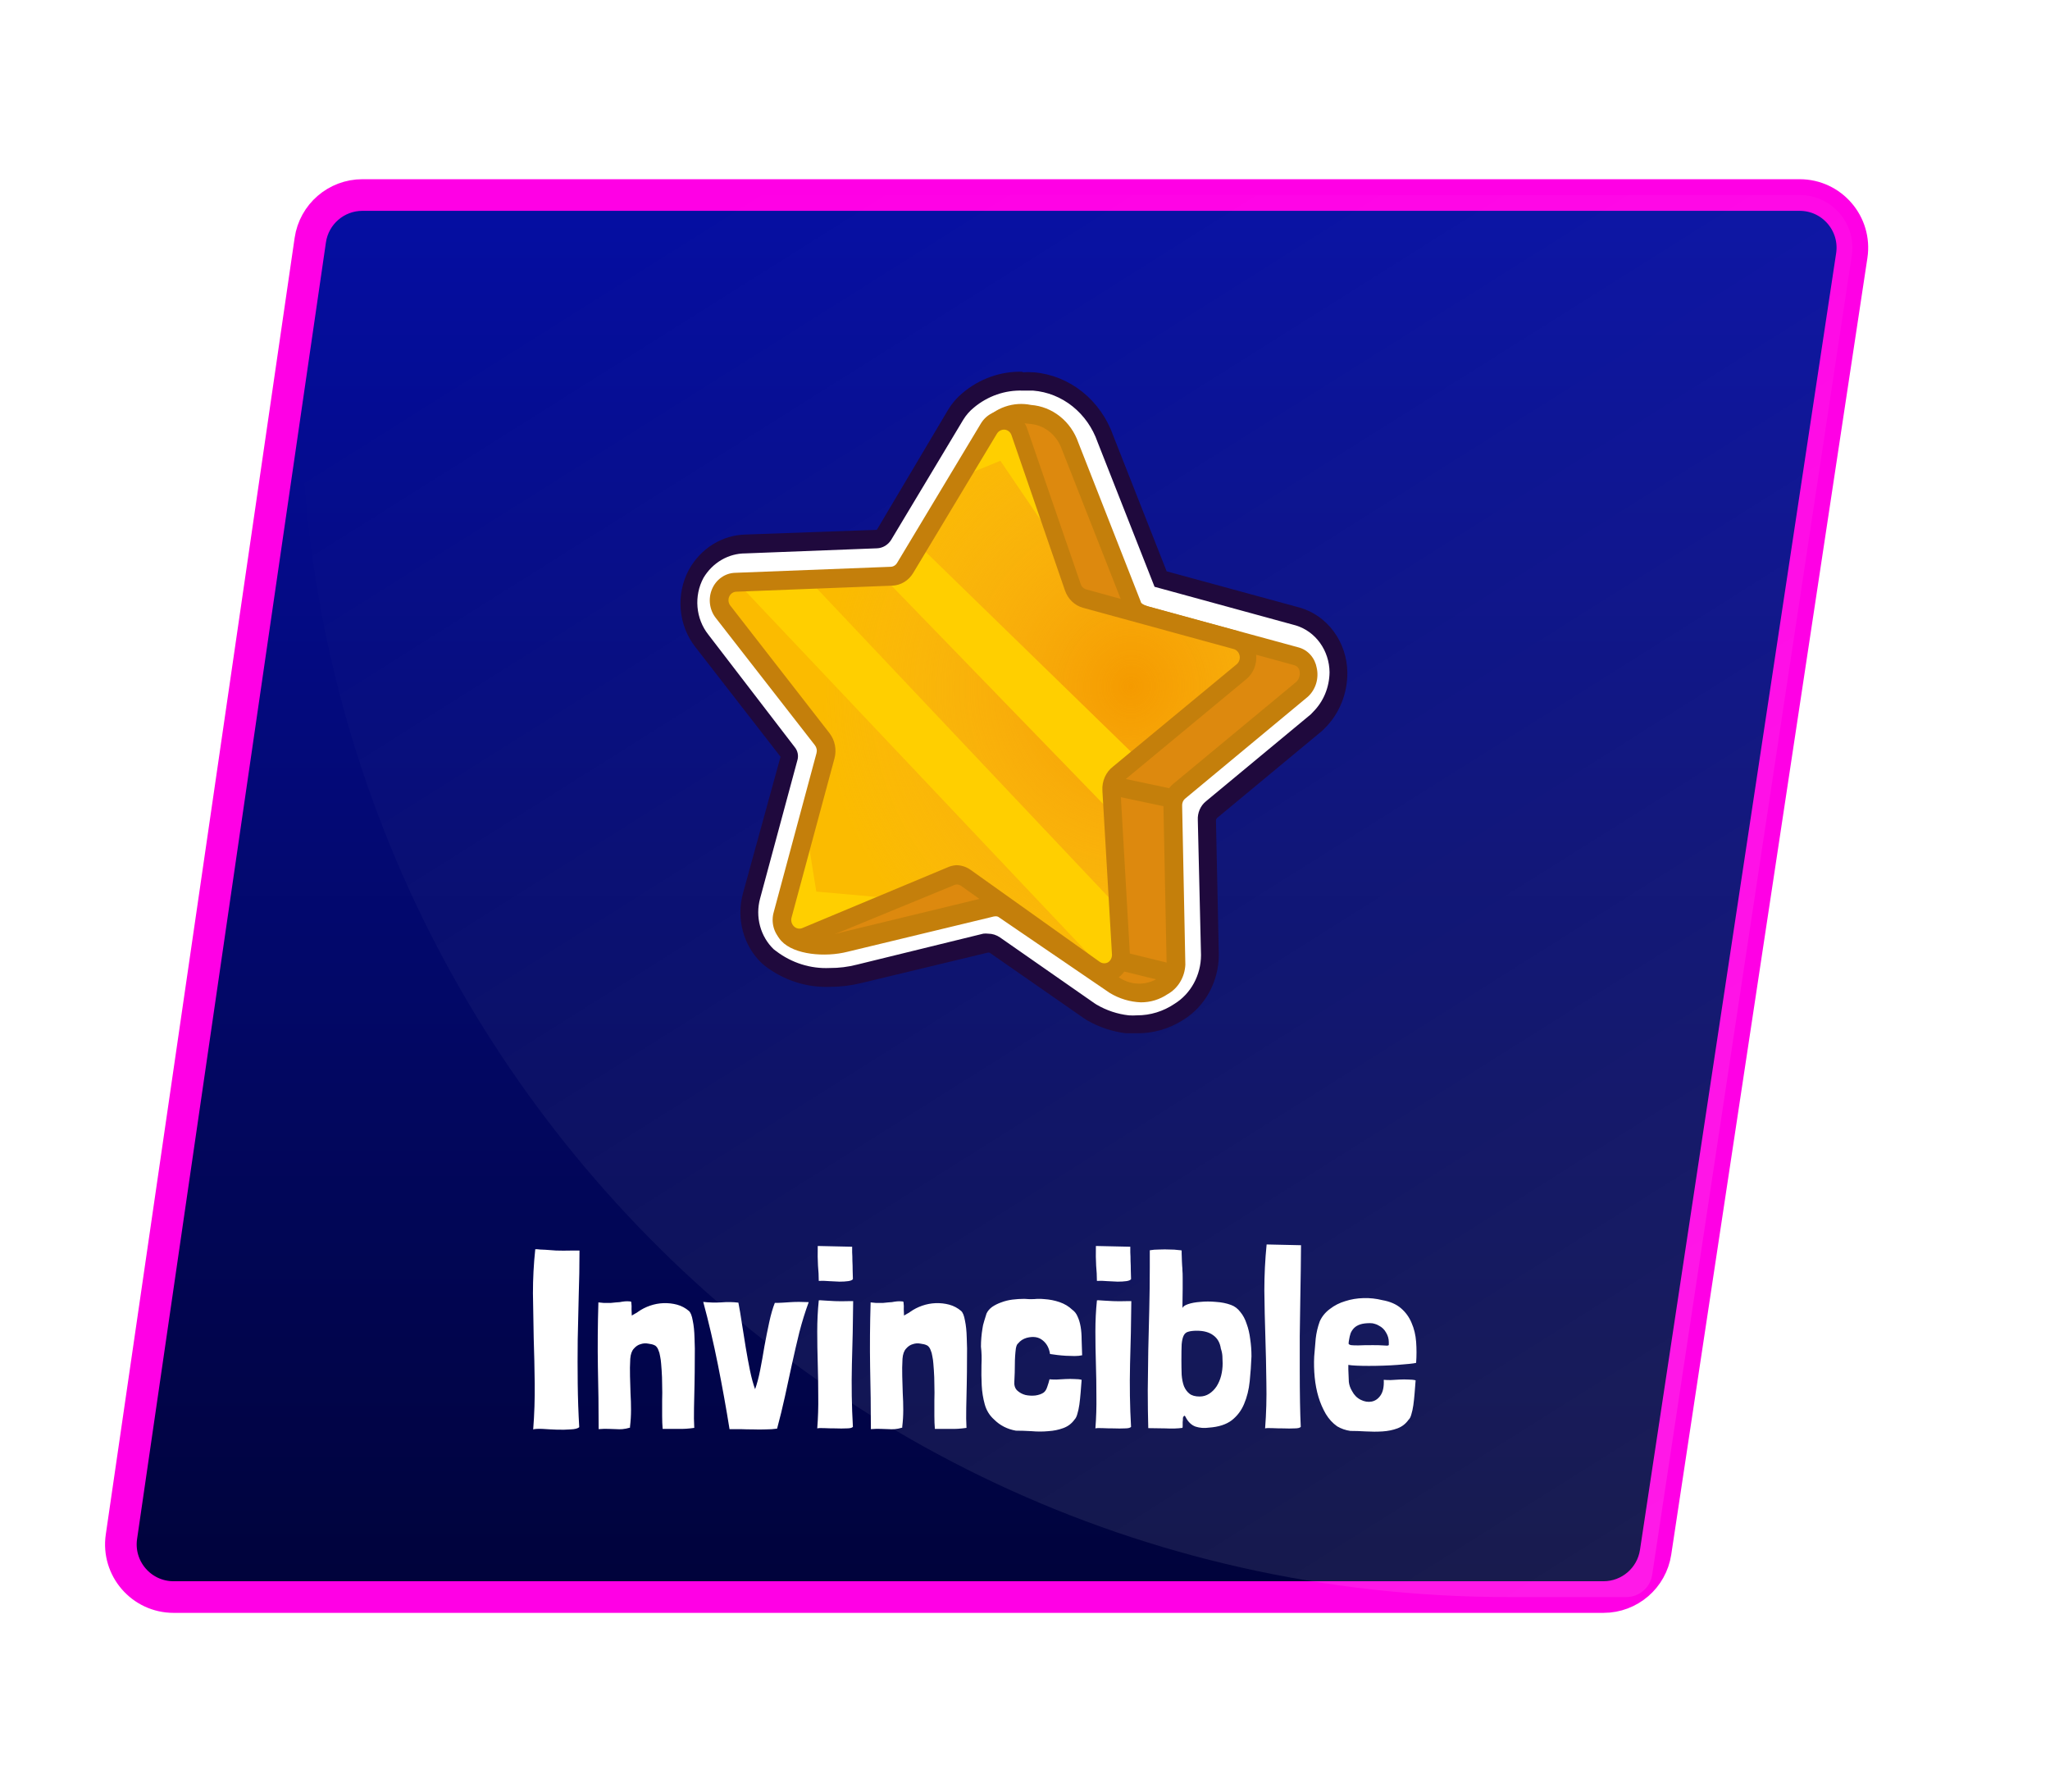 <svg width="389" height="340" viewBox="0 0 389 340" fill="none" xmlns="http://www.w3.org/2000/svg">
<g filter="url(#filter0_d_140:13186)">
<g filter="url(#filter1_d_140:13186)">
<path d="M58.878 45.558C59.594 40.644 63.808 37 68.774 37H341.498C347.617 37 352.301 42.446 351.385 48.496L314.162 294.496C313.422 299.386 309.219 303 304.274 303H32.937C26.841 303 22.163 297.591 23.042 291.558L58.878 45.558Z" fill="url(#paint0_linear_140:13186)"/>
<path d="M58.878 45.558C59.594 40.644 63.808 37 68.774 37H341.498C347.617 37 352.301 42.446 351.385 48.496L314.162 294.496C313.422 299.386 309.219 303 304.274 303H32.937C26.841 303 22.163 297.591 23.042 291.558L58.878 45.558Z" stroke="#FF00E5" stroke-width="6"/>
</g>
<path d="M59.554 40.921C59.882 38.669 61.812 37 64.087 37H341.498C347.617 37 352.301 42.446 351.385 48.496L313.514 298.775C313.147 301.204 311.059 303 308.602 303H286.22C146.572 303 39.423 179.111 59.554 40.921V40.921Z" fill="url(#paint1_linear_140:13186)" fill-opacity="0.1"/>
</g>
<path d="M215.672 194.46H213.915C211.549 194.191 209.254 193.438 207.159 192.241L206.72 191.955L188.817 179.501C188.431 179.216 187.97 179.066 187.499 179.071H186.959L163.009 184.797C161.181 185.247 159.312 185.476 157.435 185.477C153.413 185.658 149.45 184.397 146.187 181.898C146.017 181.799 145.858 181.678 145.714 181.541C144.222 180.126 143.139 178.294 142.589 176.254C142.039 174.215 142.045 172.053 142.606 170.017L149.733 143.607C149.784 143.501 149.81 143.385 149.81 143.267C149.81 143.149 149.784 143.032 149.733 142.927L133.08 121.669C131.705 119.918 130.866 117.764 130.673 115.496C130.48 113.227 130.942 110.949 131.999 108.965C132.971 107.237 134.344 105.8 135.988 104.792C137.631 103.784 139.491 103.237 141.39 103.203L166.387 102.237C166.642 102.231 166.892 102.159 167.116 102.028C167.339 101.897 167.529 101.711 167.671 101.486L181.183 78.69C181.823 77.629 182.635 76.697 183.581 75.934C186.454 73.51 190.044 72.242 193.715 72.355C194.412 72.301 195.112 72.301 195.809 72.355C198.808 72.627 201.671 73.799 204.063 75.731C206.456 77.664 208.28 80.279 209.321 83.27L219.759 109.824L245.804 116.981C248.044 117.601 250.027 118.991 251.439 120.935C252.852 122.878 253.614 125.264 253.607 127.717C253.598 129.367 253.272 130.998 252.651 132.512C252.03 134.025 251.125 135.389 249.992 136.521L249.553 137.022L229.488 153.663C229.215 153.903 228.995 154.204 228.843 154.544C228.691 154.884 228.612 155.255 228.61 155.631L229.522 181.219C229.524 183.39 228.988 185.524 227.969 187.408C226.95 189.292 225.482 190.859 223.712 191.955C221.316 193.593 218.524 194.463 215.672 194.46Z" fill="white"/>
<g filter="url(#filter2_d_140:13186)">
<path d="M194.12 74.109H196.045C198.754 74.323 201.346 75.358 203.515 77.091C205.683 78.823 207.335 81.18 208.274 83.879L219.083 111.328L245.905 118.664C247.729 119.218 249.335 120.381 250.485 121.98C251.636 123.579 252.268 125.529 252.289 127.539C252.274 128.949 251.992 130.341 251.458 131.632C250.924 132.923 250.15 134.087 249.181 135.054L248.742 135.519L228.846 152.017C228.329 152.433 227.918 152.977 227.647 153.601C227.376 154.225 227.254 154.91 227.292 155.596L227.9 181.219C227.893 183.089 227.424 184.925 226.542 186.544C225.659 188.164 224.392 189.511 222.867 190.452C220.737 191.888 218.263 192.646 215.739 192.635C215.222 192.671 214.703 192.671 214.185 192.635C212.039 192.396 209.96 191.702 208.071 190.595L207.632 190.309L189.762 177.855C189.09 177.388 188.303 177.139 187.499 177.139C187.196 177.104 186.89 177.104 186.587 177.139L162.637 183.008C160.935 183.449 159.187 183.665 157.435 183.653C153.816 183.82 150.248 182.699 147.301 180.468L146.828 180.11C145.587 178.924 144.684 177.393 144.225 175.691C143.765 173.989 143.765 172.185 144.227 170.483L151.354 144.072C151.441 143.689 151.444 143.289 151.362 142.905C151.28 142.52 151.115 142.16 150.882 141.854L134.397 120.382C133.23 118.904 132.517 117.084 132.354 115.165C132.191 113.246 132.585 111.32 133.485 109.646C134.332 108.218 135.509 107.042 136.903 106.228C138.298 105.414 139.865 104.989 141.457 104.993L166.42 104.027C166.951 104.005 167.469 103.851 167.932 103.578C168.396 103.304 168.792 102.919 169.089 102.452L182.77 79.656C183.316 78.764 184.001 77.978 184.797 77.33C187.446 75.12 190.75 73.978 194.12 74.109ZM194.12 70.531C189.96 70.392 185.889 71.825 182.635 74.575C181.56 75.466 180.635 76.543 179.899 77.76L166.387 100.52L141.491 101.415C139.304 101.459 137.165 102.098 135.278 103.27C133.391 104.441 131.82 106.107 130.715 108.107C129.487 110.396 128.949 113.028 129.172 115.65C129.396 118.273 130.37 120.76 131.965 122.779L148.112 143.571L140.984 169.481C140.338 171.827 140.332 174.318 140.965 176.667C141.599 179.016 142.847 181.128 144.565 182.758L145.206 183.295C148.761 186.001 153.06 187.385 157.435 187.231C159.447 187.235 161.453 186.995 163.414 186.515L187.364 180.754C187.507 180.705 187.66 180.705 187.803 180.754L205.706 193.208L206.314 193.601C208.592 194.894 211.079 195.719 213.645 196.035H215.57C218.721 196.106 221.826 195.225 224.522 193.494C226.559 192.248 228.254 190.46 229.439 188.307C230.624 186.154 231.258 183.711 231.278 181.219L230.737 155.703C230.74 155.601 230.763 155.501 230.804 155.409C230.844 155.317 230.902 155.234 230.974 155.166L250.87 138.669L251.343 138.203C252.727 136.844 253.826 135.193 254.571 133.356C255.316 131.52 255.689 129.538 255.667 127.539C255.622 124.723 254.71 122 253.07 119.785C251.429 117.569 249.151 115.981 246.58 115.264L221.38 108.393L211.246 82.662C210.077 79.353 208.042 76.465 205.38 74.335C202.718 72.206 199.539 70.924 196.214 70.638C195.449 70.585 194.682 70.585 193.917 70.638L194.12 70.531Z" fill="#1F093D"/>
</g>
<path d="M203.173 83.413L214.929 114.762C215.101 115.29 215.395 115.762 215.785 116.138C216.174 116.513 216.647 116.778 217.158 116.91L245.77 124.747C246.328 124.947 246.828 125.298 247.219 125.765C247.609 126.233 247.878 126.8 247.997 127.412C248.117 128.023 248.083 128.657 247.9 129.251C247.717 129.844 247.39 130.377 246.952 130.795L223.678 150.084C223.274 150.439 222.954 150.89 222.742 151.399C222.531 151.908 222.435 152.463 222.462 153.018L223.07 183.043C223.239 185.906 218.847 190.738 211.821 186.801L191.08 171.842C190.647 171.522 190.145 171.322 189.62 171.26C189.095 171.197 188.563 171.274 188.074 171.484L160.34 178.642C154.969 180.002 147.943 178.642 148.923 175.063L167.975 146.792C168.108 146.25 168.119 145.683 168.007 145.136C167.896 144.589 167.665 144.078 167.333 143.642L148.551 119.45C148.204 118.941 147.99 118.344 147.93 117.719C147.87 117.094 147.966 116.463 148.209 115.89C148.452 115.317 148.834 114.821 149.315 114.454C149.796 114.086 150.36 113.86 150.95 113.796L180.608 112.687C181.136 112.655 181.649 112.493 182.107 112.214C182.564 111.934 182.954 111.544 183.243 111.076L190.269 80.765C191.587 78.332 200.876 77.437 203.173 83.413Z" fill="#DD890E"/>
<path d="M216.482 190.166C214.404 190.086 212.375 189.472 210.571 188.377L189.593 174.062C189.289 173.811 188.918 173.74 187.837 174.062L160.813 180.575C156.59 181.649 150.679 181.148 148.28 178.535C147.815 178.06 147.488 177.454 147.339 176.788C147.189 176.122 147.223 175.424 147.436 174.778L147.571 174.062L166.387 146.077C166.42 145.854 166.407 145.627 166.349 145.411C166.291 145.194 166.188 144.994 166.049 144.824L147.233 120.597C146.648 119.839 146.274 118.924 146.153 117.954C146.032 116.984 146.168 115.998 146.547 115.106C146.926 114.213 147.533 113.451 148.299 112.903C149.064 112.356 149.959 112.046 150.882 112.008L180.405 110.898C180.826 110.87 181.223 110.679 181.52 110.362L186.553 79.979C187.69 78.678 189.121 77.706 190.711 77.155C192.301 76.604 193.998 76.492 195.64 76.829C197.63 76.977 199.537 77.731 201.131 79.001C202.726 80.271 203.939 82.002 204.625 83.987L216.482 114.191C216.482 114.405 216.921 114.763 217.867 115.05L246.479 122.851C247.329 123.092 248.097 123.583 248.695 124.267C249.293 124.951 249.695 125.8 249.857 126.716C250.076 127.705 250.034 128.739 249.736 129.704C249.438 130.67 248.896 131.53 248.168 132.191L224.893 151.516C224.697 151.681 224.541 151.894 224.441 152.138C224.341 152.381 224.299 152.647 224.319 152.912L224.927 183.009C224.876 184.176 224.538 185.309 223.945 186.295C223.352 187.281 222.526 188.085 221.549 188.627C220.035 189.646 218.276 190.18 216.482 190.166ZM188.85 170.09C189.773 170.06 190.682 170.335 191.451 170.877L212.294 185.406C213.389 186.16 214.659 186.579 215.964 186.617C217.269 186.655 218.559 186.31 219.691 185.621C220.127 185.367 220.505 185.013 220.797 184.587C221.089 184.16 221.288 183.67 221.38 183.152L220.772 153.055C220.732 152.22 220.883 151.386 221.213 150.626C221.542 149.866 222.04 149.201 222.664 148.689L245.938 129.4C246.211 129.154 246.417 128.835 246.536 128.477C246.655 128.118 246.682 127.733 246.614 127.36C246.571 127.09 246.456 126.839 246.283 126.636C246.109 126.433 245.884 126.287 245.634 126.215L217.023 118.378C216.217 118.255 215.454 117.914 214.809 117.387C214.164 116.86 213.658 116.166 213.341 115.372L201.45 85.132C200.959 83.79 200.11 82.629 199.006 81.79C197.902 80.951 196.592 80.471 195.235 80.408C193.262 80.056 191.236 80.504 189.56 81.661L184.526 112.044C184.099 112.762 183.512 113.359 182.818 113.783C182.123 114.207 181.341 114.445 180.54 114.477L150.983 115.586C150.694 115.595 150.414 115.69 150.175 115.861C149.935 116.033 149.747 116.272 149.632 116.553C149.505 116.835 149.456 117.15 149.492 117.461C149.528 117.771 149.647 118.065 149.834 118.306L168.65 142.462C169.16 143.115 169.513 143.889 169.677 144.718C169.842 145.548 169.814 146.407 169.596 147.222L169.325 147.759L150.611 175.637C152.013 176.498 153.566 177.048 155.175 177.251C156.784 177.454 158.415 177.307 159.968 176.817L186.992 170.269C187.605 170.147 188.227 170.087 188.85 170.09Z" fill="#C47F0B"/>
<path d="M193.343 81.983L203.477 111.4C203.662 111.923 203.96 112.392 204.347 112.772C204.734 113.151 205.199 113.428 205.706 113.583L234.351 121.384C234.917 121.581 235.423 121.932 235.819 122.402C236.215 122.873 236.487 123.446 236.607 124.063C236.727 124.68 236.691 125.321 236.503 125.918C236.314 126.516 235.98 127.051 235.534 127.468L212.259 146.757C211.849 147.109 211.522 147.557 211.305 148.067C211.088 148.577 210.987 149.133 211.009 149.692L212.834 180.933C212.83 181.56 212.671 182.174 212.373 182.715C212.075 183.256 211.649 183.705 211.136 184.016C210.623 184.328 210.042 184.491 209.45 184.49C208.859 184.49 208.279 184.324 207.767 184.011L183.242 166.511C182.799 166.214 182.297 166.03 181.775 165.974C181.253 165.918 180.726 165.992 180.236 166.189L152.739 177.641C152.176 177.83 151.576 177.859 151 177.725C150.423 177.592 149.889 177.301 149.452 176.881C149.014 176.461 148.689 175.927 148.507 175.332C148.325 174.737 148.293 174.102 148.415 173.49L156.522 143.393C156.66 142.854 156.676 142.289 156.571 141.742C156.465 141.195 156.24 140.682 155.914 140.244L137.099 116.088C136.76 115.579 136.553 114.985 136.498 114.365C136.442 113.745 136.541 113.12 136.783 112.553C137.025 111.985 137.403 111.494 137.879 111.129C138.355 110.764 138.913 110.536 139.497 110.469L169.021 109.324C169.545 109.297 170.057 109.14 170.514 108.867C170.971 108.593 171.362 108.211 171.656 107.75L187.532 81.339C187.881 80.833 188.349 80.433 188.89 80.178C189.43 79.924 190.024 79.824 190.612 79.89C191.201 79.955 191.762 80.183 192.242 80.55C192.721 80.917 193.1 81.412 193.343 81.983Z" fill="#FBBB00"/>
<path d="M193.343 81.983L203.477 111.4C203.662 111.923 203.96 112.392 204.347 112.772C204.734 113.151 205.199 113.428 205.706 113.583L234.351 121.384C234.917 121.581 235.423 121.932 235.819 122.402C236.215 122.873 236.487 123.446 236.607 124.063C236.727 124.68 236.691 125.321 236.503 125.918C236.314 126.516 235.98 127.051 235.534 127.468L212.259 146.757C211.849 147.109 211.522 147.557 211.305 148.067C211.088 148.577 210.987 149.133 211.009 149.692L212.834 180.933C212.83 181.56 212.671 182.174 212.373 182.715C212.075 183.256 211.649 183.705 211.136 184.016C210.623 184.328 210.042 184.491 209.45 184.49C208.859 184.49 208.279 184.324 207.767 184.011L183.242 166.511C182.799 166.214 182.297 166.03 181.775 165.974C181.253 165.918 180.726 165.992 180.236 166.189L152.739 177.641C152.176 177.83 151.576 177.859 151 177.725C150.423 177.592 149.889 177.301 149.452 176.881C149.014 176.461 148.689 175.927 148.507 175.332C148.325 174.737 148.293 174.102 148.415 173.49L156.522 143.393C156.66 142.854 156.676 142.289 156.571 141.742C156.465 141.195 156.24 140.682 155.914 140.244L137.099 116.088C136.76 115.579 136.553 114.985 136.498 114.365C136.442 113.745 136.541 113.12 136.783 112.553C137.025 111.985 137.403 111.494 137.879 111.129C138.355 110.764 138.913 110.536 139.497 110.469L169.021 109.324C169.545 109.297 170.057 109.14 170.514 108.867C170.971 108.593 171.362 108.211 171.656 107.75L187.532 81.339C187.881 80.833 188.349 80.433 188.89 80.178C189.43 79.924 190.024 79.824 190.612 79.89C191.201 79.955 191.762 80.183 192.242 80.55C192.721 80.917 193.1 81.412 193.343 81.983Z" fill="url(#paint2_radial_140:13186)"/>
<path d="M140.68 111.328L209.929 184.548L212.834 183.724L212.463 172.452L153.821 110.397L140.68 111.328Z" fill="#FFCF00"/>
<path d="M168.751 110.683L210.74 153.985L211.145 148.581L214.591 142.605L174.291 103.383L168.751 110.683Z" fill="#FFCF00"/>
<path d="M153.077 157.85L149.226 174.061C149.137 174.651 149.199 175.255 149.406 175.811C149.613 176.367 149.957 176.853 150.403 177.219C150.849 177.585 151.379 177.818 151.939 177.892C152.499 177.966 153.067 177.879 153.584 177.64L169.798 170.482L154.901 169.158L153.077 157.85Z" fill="#FFCF00"/>
<path d="M188.073 81.446L183.073 90.178L189.829 87.422L199.355 101.451L192.025 81.804C191.87 81.402 191.613 81.053 191.282 80.796C190.952 80.539 190.561 80.383 190.152 80.347C189.744 80.309 189.333 80.392 188.967 80.587C188.6 80.781 188.291 81.078 188.073 81.446Z" fill="#FFCF00"/>
<path d="M209.591 186.408C208.6 186.402 207.634 186.078 206.821 185.478L182.297 168.014C182.075 167.882 181.825 167.813 181.571 167.813C181.316 167.813 181.066 167.882 180.844 168.014L153.348 179.322C152.489 179.681 151.553 179.777 150.645 179.6C149.737 179.423 148.895 178.98 148.213 178.32C147.527 177.671 147.032 176.827 146.786 175.888C146.541 174.949 146.555 173.955 146.828 173.024L154.935 142.892C155.004 142.634 155.012 142.362 154.959 142.1C154.906 141.838 154.793 141.594 154.631 141.388L135.816 117.232C135.229 116.481 134.852 115.571 134.728 114.605C134.604 113.639 134.737 112.656 135.113 111.766C135.489 110.876 136.093 110.115 136.856 109.57C137.619 109.024 138.511 108.716 139.43 108.679L168.988 107.534C169.239 107.531 169.485 107.461 169.704 107.329C169.923 107.198 170.106 107.01 170.238 106.783L186.114 80.372C186.605 79.543 187.307 78.876 188.139 78.448C188.97 78.02 189.899 77.849 190.818 77.954C191.737 78.058 192.61 78.434 193.337 79.039C194.065 79.644 194.617 80.453 194.931 81.374L205.065 110.791C205.148 111.046 205.291 111.275 205.48 111.456C205.669 111.637 205.898 111.766 206.146 111.829L234.656 119.666C235.553 119.904 236.37 120.405 237.011 121.111C237.653 121.817 238.094 122.701 238.284 123.66C238.475 124.619 238.406 125.616 238.087 126.536C237.768 127.456 237.211 128.262 236.48 128.863L213.206 148.152C213.002 148.32 212.84 148.539 212.734 148.788C212.628 149.038 212.581 149.311 212.598 149.584L214.388 180.825C214.42 181.538 214.316 182.249 214.084 182.918C213.852 183.587 213.495 184.2 213.035 184.721C212.575 185.241 212.022 185.659 211.407 185.948C210.792 186.238 210.129 186.395 209.456 186.408H209.591ZM181.419 164.149C182.406 164.142 183.373 164.454 184.189 165.043L208.713 182.507C208.961 182.673 209.248 182.76 209.541 182.76C209.833 182.76 210.12 182.673 210.368 182.507C210.559 182.357 210.716 182.164 210.828 181.941C210.939 181.718 211.001 181.471 211.01 181.219L209.186 149.977C209.133 149.1 209.291 148.222 209.645 147.427C210 146.632 210.539 145.946 211.213 145.432L234.656 126.036C234.887 125.847 235.062 125.593 235.163 125.303C235.264 125.013 235.285 124.699 235.226 124.396C235.166 124.094 235.027 123.815 234.824 123.593C234.622 123.37 234.365 123.212 234.082 123.137L205.47 115.3C204.702 115.083 203.994 114.674 203.407 114.108C202.819 113.541 202.368 112.833 202.092 112.043L191.958 82.627C191.868 82.33 191.699 82.067 191.471 81.871C191.244 81.674 190.967 81.551 190.674 81.517C190.377 81.488 190.078 81.545 189.81 81.684C189.542 81.823 189.315 82.038 189.154 82.305L173.278 108.715C172.848 109.429 172.261 110.021 171.566 110.439C170.871 110.856 170.09 111.088 169.292 111.113L139.768 112.258C139.473 112.255 139.184 112.343 138.935 112.51C138.687 112.678 138.49 112.919 138.368 113.203C138.246 113.488 138.205 113.804 138.25 114.112C138.295 114.421 138.423 114.709 138.619 114.942L157.401 139.098C157.912 139.758 158.264 140.538 158.429 141.373C158.594 142.208 158.565 143.073 158.347 143.894L150.206 174.062C150.123 174.358 150.12 174.672 150.198 174.969C150.276 175.267 150.431 175.535 150.645 175.744C150.857 175.957 151.123 176.101 151.411 176.158C151.699 176.215 151.996 176.183 152.267 176.066L179.763 164.578C180.288 164.335 180.848 164.19 181.419 164.149Z" fill="#C47F0B"/>
<path d="M211.058 147.255L210.396 150.764L221.658 153.15L222.32 149.641L211.058 147.255Z" fill="#C47F0B"/>
<path d="M213.009 180.576L212.249 184.062L221.991 186.447L222.751 182.96L213.009 180.576Z" fill="#C47F0B"/>
<path d="M108.809 237.256C107.369 237.288 106.265 237.288 105.497 237.256C104.761 237.192 104.105 237.144 103.529 237.112C103.305 237.112 102.953 237.096 102.473 237.064C102.025 237 101.721 236.984 101.561 237.016V237.112C101.273 239.8 101.129 242.552 101.129 245.368C101.161 248.152 101.209 250.984 101.273 253.864C101.369 256.712 101.433 259.592 101.465 262.504C101.497 265.416 101.401 268.312 101.177 271.192C101.497 271.096 102.089 271.064 102.953 271.096C103.817 271.16 104.713 271.208 105.641 271.24C106.601 271.272 107.481 271.256 108.281 271.192C109.113 271.16 109.657 271.016 109.913 270.76C109.753 268.04 109.657 265.288 109.625 262.504C109.593 259.72 109.593 256.936 109.625 254.152C109.689 251.336 109.753 248.536 109.817 245.752C109.913 242.968 109.961 240.2 109.961 237.448V237.256H108.809ZM119.885 249.592C119.853 249.144 119.837 248.744 119.837 248.392C119.869 248.04 119.853 247.592 119.789 247.048C119.789 246.952 119.661 246.904 119.405 246.904C119.149 246.872 118.861 246.872 118.541 246.904C118.221 246.936 117.901 246.984 117.581 247.048C117.261 247.08 117.037 247.096 116.909 247.096C116.525 247.128 116.205 247.16 115.949 247.192C115.693 247.192 115.453 247.192 115.229 247.192C115.005 247.192 114.765 247.192 114.509 247.192C114.253 247.16 113.933 247.128 113.549 247.096C113.421 251.32 113.389 255.4 113.453 259.336C113.549 263.272 113.597 267.208 113.597 271.144C114.365 271.08 115.005 271.064 115.517 271.096C116.029 271.128 116.493 271.144 116.909 271.144C117.325 271.176 117.725 271.176 118.109 271.144C118.525 271.112 119.005 271.016 119.549 270.856V270.664C119.677 269.608 119.741 268.552 119.741 267.496C119.741 266.44 119.709 265.384 119.645 264.328C119.613 263.24 119.581 262.168 119.549 261.112C119.517 260.024 119.533 258.92 119.597 257.8C119.661 256.936 119.885 256.296 120.269 255.88C120.653 255.432 121.085 255.144 121.565 255.016C122.045 254.856 122.525 254.824 123.005 254.92C123.517 254.984 123.901 255.08 124.157 255.208C124.189 255.24 124.221 255.256 124.253 255.256C124.285 255.256 124.317 255.272 124.349 255.304C124.605 255.496 124.797 255.768 124.925 256.12C125.085 256.472 125.197 256.872 125.261 257.32C125.357 257.768 125.421 258.232 125.453 258.712C125.485 259.16 125.517 259.576 125.549 259.96C125.613 260.824 125.645 261.752 125.645 262.744C125.677 263.736 125.677 264.728 125.645 265.72C125.645 266.712 125.645 267.672 125.645 268.6C125.645 269.528 125.677 270.36 125.741 271.096C126.861 271.096 127.853 271.096 128.717 271.096C129.613 271.128 130.621 271.064 131.741 270.904C131.677 269.816 131.661 268.552 131.693 267.112C131.725 265.672 131.757 264.184 131.789 262.648C131.821 261.08 131.837 259.544 131.837 258.04C131.869 256.504 131.853 255.096 131.789 253.816C131.757 252.536 131.645 251.448 131.453 250.552C131.293 249.624 131.053 249.016 130.733 248.728C130.061 248.152 129.309 247.752 128.477 247.528C127.645 247.304 126.781 247.208 125.885 247.24C125.021 247.272 124.173 247.432 123.341 247.72C122.509 248.008 121.757 248.392 121.085 248.872C120.925 249 120.717 249.128 120.461 249.256C120.237 249.384 120.045 249.496 119.885 249.592ZM140.114 247.144C139.09 247.016 138.002 247 136.85 247.096C135.73 247.16 134.594 247.128 133.442 247C134.466 250.776 135.394 254.744 136.226 258.904C137.058 263.064 137.794 267.144 138.434 271.144C139.042 271.144 139.73 271.144 140.498 271.144C141.298 271.176 142.098 271.192 142.898 271.192C143.73 271.224 144.53 271.224 145.298 271.192C146.098 271.192 146.818 271.144 147.458 271.048C148.002 269.032 148.498 267 148.946 264.952C149.394 262.872 149.842 260.808 150.29 258.76C150.738 256.712 151.202 254.712 151.682 252.76C152.194 250.776 152.786 248.872 153.458 247.048C152.786 247.016 152.178 247 151.634 247C151.09 247 150.562 247.016 150.05 247.048C149.538 247.08 149.042 247.112 148.562 247.144C148.082 247.176 147.57 247.192 147.026 247.192C146.642 248.152 146.29 249.368 145.97 250.84C145.65 252.312 145.346 253.832 145.058 255.4C144.802 256.968 144.53 258.488 144.242 259.96C143.954 261.4 143.634 262.6 143.282 263.56C142.93 262.6 142.61 261.432 142.322 260.056C142.034 258.648 141.762 257.176 141.506 255.64C141.25 254.104 141.01 252.6 140.786 251.128C140.562 249.624 140.338 248.296 140.114 247.144ZM161.076 246.856C160.052 246.888 159.172 246.888 158.436 246.856C157.7 246.824 157.124 246.792 156.708 246.76C156.548 246.76 156.308 246.744 155.988 246.712C155.7 246.68 155.492 246.68 155.364 246.712V246.76C155.172 248.648 155.076 250.6 155.076 252.616C155.076 254.6 155.108 256.616 155.172 258.664C155.236 260.712 155.268 262.776 155.268 264.856C155.3 266.936 155.236 268.984 155.076 271C155.3 270.936 155.748 270.92 156.42 270.952C157.092 270.984 157.796 271 158.532 271C159.3 271.032 160.004 271.032 160.644 271C161.284 271 161.684 270.904 161.844 270.712C161.62 266.84 161.556 262.888 161.652 258.856C161.78 254.824 161.86 250.872 161.892 247V246.856H161.076ZM155.172 236.392C155.14 237.864 155.156 239.112 155.22 240.136C155.316 241.128 155.364 242.088 155.364 243.016C155.972 242.984 156.628 243 157.332 243.064C158.036 243.096 158.692 243.128 159.3 243.16C159.94 243.16 160.484 243.128 160.932 243.064C161.412 243 161.716 242.872 161.844 242.68C161.844 242.2 161.828 241.656 161.796 241.048C161.796 240.408 161.78 239.8 161.748 239.224C161.748 238.616 161.732 238.072 161.7 237.592C161.7 237.08 161.7 236.728 161.7 236.536L155.172 236.392ZM171.542 249.592C171.51 249.144 171.494 248.744 171.494 248.392C171.526 248.04 171.51 247.592 171.446 247.048C171.446 246.952 171.318 246.904 171.062 246.904C170.806 246.872 170.518 246.872 170.198 246.904C169.878 246.936 169.558 246.984 169.238 247.048C168.918 247.08 168.694 247.096 168.566 247.096C168.182 247.128 167.862 247.16 167.606 247.192C167.35 247.192 167.11 247.192 166.886 247.192C166.662 247.192 166.422 247.192 166.166 247.192C165.91 247.16 165.59 247.128 165.206 247.096C165.078 251.32 165.046 255.4 165.11 259.336C165.206 263.272 165.254 267.208 165.254 271.144C166.022 271.08 166.662 271.064 167.174 271.096C167.686 271.128 168.15 271.144 168.566 271.144C168.982 271.176 169.382 271.176 169.766 271.144C170.182 271.112 170.662 271.016 171.206 270.856V270.664C171.334 269.608 171.398 268.552 171.398 267.496C171.398 266.44 171.366 265.384 171.302 264.328C171.27 263.24 171.238 262.168 171.206 261.112C171.174 260.024 171.19 258.92 171.254 257.8C171.318 256.936 171.542 256.296 171.926 255.88C172.31 255.432 172.742 255.144 173.222 255.016C173.702 254.856 174.182 254.824 174.662 254.92C175.174 254.984 175.558 255.08 175.814 255.208C175.846 255.24 175.878 255.256 175.91 255.256C175.942 255.256 175.974 255.272 176.006 255.304C176.262 255.496 176.454 255.768 176.582 256.12C176.742 256.472 176.854 256.872 176.918 257.32C177.014 257.768 177.078 258.232 177.11 258.712C177.142 259.16 177.174 259.576 177.206 259.96C177.27 260.824 177.302 261.752 177.302 262.744C177.334 263.736 177.334 264.728 177.302 265.72C177.302 266.712 177.302 267.672 177.302 268.6C177.302 269.528 177.334 270.36 177.398 271.096C178.518 271.096 179.51 271.096 180.374 271.096C181.27 271.128 182.278 271.064 183.398 270.904C183.334 269.816 183.318 268.552 183.35 267.112C183.382 265.672 183.414 264.184 183.446 262.648C183.478 261.08 183.494 259.544 183.494 258.04C183.526 256.504 183.51 255.096 183.446 253.816C183.414 252.536 183.302 251.448 183.11 250.552C182.95 249.624 182.71 249.016 182.39 248.728C181.718 248.152 180.966 247.752 180.134 247.528C179.302 247.304 178.438 247.208 177.542 247.24C176.678 247.272 175.83 247.432 174.998 247.72C174.166 248.008 173.414 248.392 172.742 248.872C172.582 249 172.374 249.128 172.118 249.256C171.894 249.384 171.702 249.496 171.542 249.592ZM205.247 261.784C204.895 261.688 204.447 261.64 203.903 261.64C203.359 261.608 202.783 261.608 202.175 261.64C201.567 261.672 200.991 261.704 200.447 261.736C199.903 261.736 199.471 261.72 199.151 261.688C199.055 262.104 198.911 262.584 198.719 263.128C198.559 263.64 198.319 264.008 197.999 264.232C197.615 264.488 197.103 264.664 196.463 264.76C195.823 264.824 195.199 264.792 194.591 264.664C193.983 264.504 193.455 264.216 193.007 263.8C192.591 263.384 192.415 262.808 192.479 262.072C192.543 260.952 192.575 259.88 192.575 258.856C192.575 257.832 192.639 256.824 192.767 255.832C192.863 255.32 193.007 255 193.199 254.872C193.615 254.36 194.159 254.008 194.831 253.816C196.079 253.496 197.087 253.656 197.855 254.296C198.623 254.904 199.087 255.768 199.247 256.888C199.663 256.952 200.127 257.016 200.639 257.08C201.183 257.144 201.727 257.192 202.271 257.224C202.847 257.256 203.391 257.272 203.903 257.272C204.447 257.272 204.927 257.224 205.343 257.128C205.311 256.072 205.279 255.096 205.247 254.2C205.247 253.272 205.183 252.44 205.055 251.704C204.927 250.968 204.735 250.328 204.479 249.784C204.255 249.24 203.919 248.808 203.471 248.488C202.799 247.848 201.999 247.368 201.071 247.048C200.143 246.728 199.167 246.536 198.143 246.472C197.471 246.408 196.831 246.408 196.223 246.472C195.647 246.504 195.039 246.488 194.399 246.424C193.631 246.424 192.863 246.472 192.095 246.568C191.359 246.664 190.655 246.84 189.983 247.096C189.343 247.32 188.767 247.608 188.255 247.96C187.775 248.312 187.423 248.728 187.199 249.208C187.103 249.528 186.959 249.992 186.767 250.6C186.575 251.208 186.463 251.688 186.431 252.04C186.239 253.192 186.143 254.344 186.143 255.496C186.271 256.552 186.303 257.72 186.239 259C186.207 260.28 186.223 261.56 186.287 262.84C186.351 264.088 186.543 265.288 186.863 266.44C187.183 267.592 187.775 268.552 188.639 269.32C189.759 270.44 191.135 271.144 192.767 271.432C193.663 271.432 194.655 271.464 195.743 271.528C196.831 271.624 197.887 271.624 198.911 271.528C199.935 271.464 200.879 271.272 201.743 270.952C202.639 270.632 203.359 270.088 203.903 269.32C204.127 269.096 204.303 268.744 204.431 268.264C204.591 267.752 204.719 267.16 204.815 266.488C204.911 265.784 204.991 265.032 205.055 264.232C205.119 263.432 205.183 262.616 205.247 261.784ZM213.857 246.856C212.833 246.888 211.953 246.888 211.217 246.856C210.481 246.824 209.905 246.792 209.489 246.76C209.329 246.76 209.089 246.744 208.769 246.712C208.481 246.68 208.273 246.68 208.145 246.712V246.76C207.953 248.648 207.857 250.6 207.857 252.616C207.857 254.6 207.889 256.616 207.953 258.664C208.017 260.712 208.049 262.776 208.049 264.856C208.081 266.936 208.017 268.984 207.857 271C208.081 270.936 208.529 270.92 209.201 270.952C209.873 270.984 210.577 271 211.313 271C212.081 271.032 212.785 271.032 213.425 271C214.065 271 214.465 270.904 214.625 270.712C214.401 266.84 214.337 262.888 214.433 258.856C214.561 254.824 214.641 250.872 214.673 247V246.856H213.857ZM207.953 236.392C207.921 237.864 207.937 239.112 208.001 240.136C208.097 241.128 208.145 242.088 208.145 243.016C208.753 242.984 209.409 243 210.113 243.064C210.817 243.096 211.473 243.128 212.081 243.16C212.721 243.16 213.265 243.128 213.713 243.064C214.193 243 214.497 242.872 214.625 242.68C214.625 242.2 214.609 241.656 214.577 241.048C214.577 240.408 214.561 239.8 214.529 239.224C214.529 238.616 214.513 238.072 214.481 237.592C214.481 237.08 214.481 236.728 214.481 236.536L207.953 236.392ZM224.227 237.256C224.227 237.224 224.003 237.192 223.555 237.16C223.139 237.096 222.611 237.064 221.971 237.064C221.363 237.032 220.707 237.032 220.003 237.064C219.299 237.064 218.691 237.112 218.179 237.208V240.376C218.179 243.032 218.147 245.688 218.083 248.344C218.019 251 217.955 253.624 217.891 256.216C217.859 258.776 217.827 261.304 217.795 263.8C217.795 266.264 217.827 268.648 217.891 270.952C218.883 270.952 219.971 270.968 221.155 271C222.339 271.064 223.411 271.032 224.371 270.904C224.403 270.84 224.419 270.728 224.419 270.568C224.419 270.248 224.419 269.992 224.419 269.8C224.451 269.608 224.467 269.336 224.467 268.984C224.531 268.824 224.595 268.712 224.659 268.648C224.755 268.552 224.851 268.6 224.947 268.792C225.427 269.752 226.067 270.376 226.867 270.664C227.667 270.92 228.515 270.984 229.411 270.856C231.235 270.728 232.675 270.264 233.731 269.464C234.787 268.632 235.571 267.592 236.083 266.344C236.627 265.064 236.979 263.64 237.139 262.072C237.299 260.504 237.411 258.92 237.475 257.32C237.475 256.2 237.395 255.112 237.235 254.056C237.107 253 236.883 252.04 236.563 251.176C236.275 250.28 235.875 249.528 235.363 248.92C234.883 248.28 234.291 247.832 233.587 247.576C232.723 247.256 231.763 247.064 230.707 247C229.683 246.904 228.707 246.904 227.779 247C226.851 247.064 226.067 247.208 225.427 247.432C224.787 247.656 224.435 247.912 224.371 248.2C224.403 246.696 224.419 245.48 224.419 244.552C224.419 243.624 224.419 242.888 224.419 242.344C224.419 241.768 224.403 241.336 224.371 241.048C224.371 240.728 224.355 240.44 224.323 240.184C224.323 239.896 224.307 239.592 224.275 239.272C224.275 238.92 224.259 238.424 224.227 237.784V237.256ZM231.667 255.88C231.827 256.328 231.923 256.792 231.955 257.272C231.987 257.752 232.003 258.216 232.003 258.664C232.003 259.464 231.907 260.248 231.715 261.016C231.523 261.752 231.235 262.424 230.851 263.032C230.467 263.608 230.003 264.072 229.459 264.424C228.915 264.776 228.307 264.952 227.635 264.952C226.803 264.952 226.163 264.776 225.715 264.424C225.267 264.072 224.915 263.592 224.659 262.984C224.435 262.376 224.291 261.656 224.227 260.824C224.195 259.96 224.179 259.016 224.179 257.992C224.179 256.744 224.195 255.768 224.227 255.064C224.291 254.328 224.419 253.768 224.611 253.384C224.803 253 225.091 252.76 225.475 252.664C225.891 252.536 226.435 252.472 227.107 252.472C228.419 252.472 229.459 252.76 230.227 253.336C231.027 253.912 231.507 254.76 231.667 255.88ZM240.349 236.104C240.061 239.016 239.917 241.928 239.917 244.84C239.949 247.752 240.013 250.664 240.109 253.576C240.205 256.488 240.269 259.4 240.301 262.312C240.365 265.224 240.285 268.12 240.061 271C240.285 270.936 240.733 270.92 241.405 270.952C242.077 270.984 242.781 271 243.517 271C244.285 271.032 244.989 271.032 245.629 271C246.269 271 246.669 270.904 246.829 270.712C246.765 269.432 246.717 267.88 246.685 266.056C246.653 264.2 246.637 262.216 246.637 260.104C246.637 257.992 246.637 255.8 246.637 253.528C246.669 251.256 246.701 249.064 246.733 246.952C246.765 244.84 246.797 242.856 246.829 241C246.861 239.144 246.877 237.56 246.877 236.248L240.349 236.104ZM255.855 258.952C256.175 259.016 256.687 259.064 257.391 259.096C258.095 259.128 258.879 259.144 259.743 259.144C260.639 259.144 261.567 259.128 262.527 259.096C263.487 259.064 264.383 259.016 265.215 258.952C266.079 258.888 266.815 258.824 267.423 258.76C268.063 258.696 268.495 258.632 268.719 258.568C268.815 257.224 268.815 255.896 268.719 254.584C268.623 253.272 268.335 252.072 267.855 250.984C267.407 249.896 266.735 248.968 265.839 248.2C264.943 247.432 263.759 246.92 262.287 246.664C261.135 246.376 259.951 246.248 258.735 246.28C257.519 246.312 256.367 246.504 255.279 246.856C254.191 247.176 253.215 247.672 252.351 248.344C251.487 248.984 250.847 249.768 250.431 250.696C250.047 251.752 249.791 252.84 249.663 253.96C249.567 255.048 249.471 256.184 249.375 257.368C249.311 258.68 249.343 259.992 249.471 261.304C249.599 262.616 249.839 263.864 250.191 265.048C250.543 266.2 251.007 267.272 251.583 268.264C252.159 269.224 252.879 270.008 253.743 270.616C254.511 271.064 255.343 271.352 256.239 271.48C257.135 271.48 258.111 271.512 259.167 271.576C260.255 271.64 261.311 271.64 262.335 271.576C263.359 271.512 264.303 271.32 265.167 271C266.031 270.68 266.735 270.136 267.279 269.368C267.503 269.176 267.679 268.84 267.807 268.36C267.967 267.848 268.095 267.256 268.191 266.584C268.287 265.88 268.367 265.128 268.431 264.328C268.495 263.528 268.559 262.712 268.623 261.88C268.271 261.784 267.823 261.736 267.279 261.736C266.735 261.704 266.159 261.704 265.551 261.736C264.975 261.768 264.415 261.8 263.871 261.832C263.327 261.832 262.895 261.816 262.575 261.784C262.639 263.096 262.431 264.088 261.951 264.76C261.503 265.4 260.943 265.784 260.271 265.912C259.599 266.04 258.911 265.928 258.207 265.576C257.503 265.224 256.959 264.68 256.575 263.944C256.223 263.368 256.015 262.776 255.951 262.168C255.919 261.56 255.887 260.776 255.855 259.816V258.952ZM261.663 251.512C262.239 251.8 262.687 252.232 263.007 252.808C263.359 253.384 263.535 253.992 263.535 254.632C263.535 254.888 263.535 255.064 263.535 255.16C263.535 255.224 263.439 255.272 263.247 255.304C263.087 255.304 262.799 255.288 262.383 255.256C261.967 255.224 261.343 255.208 260.511 255.208C259.295 255.208 258.367 255.224 257.727 255.256C257.119 255.256 256.671 255.24 256.383 255.208C256.095 255.144 255.935 255.048 255.903 254.92C255.903 254.76 255.935 254.504 255.999 254.152C256.063 253.736 256.159 253.336 256.287 252.952C256.447 252.568 256.671 252.232 256.959 251.944C257.247 251.656 257.631 251.432 258.111 251.272C258.591 251.112 259.215 251.032 259.983 251.032C260.335 251.032 260.639 251.08 260.895 251.176C261.151 251.24 261.407 251.352 261.663 251.512Z" fill="white"/>
<defs>
<filter id="filter0_d_140:13186" x="-14.065" y="0" width="402.566" height="346" filterUnits="userSpaceOnUse" color-interpolation-filters="sRGB">
<feFlood flood-opacity="0" result="BackgroundImageFix"/>
<feColorMatrix in="SourceAlpha" type="matrix" values="0 0 0 0 0 0 0 0 0 0 0 0 0 0 0 0 0 0 127 0" result="hardAlpha"/>
<feOffset/>
<feGaussianBlur stdDeviation="17"/>
<feComposite in2="hardAlpha" operator="out"/>
<feColorMatrix type="matrix" values="0 0 0 0 1 0 0 0 0 1 0 0 0 0 1 0 0 0 1 0"/>
<feBlend mode="normal" in2="BackgroundImageFix" result="effect1_dropShadow_140:13186"/>
<feBlend mode="normal" in="SourceGraphic" in2="effect1_dropShadow_140:13186" result="shape"/>
</filter>
<filter id="filter1_d_140:13186" x="-14.065" y="0" width="402.566" height="340" filterUnits="userSpaceOnUse" color-interpolation-filters="sRGB">
<feFlood flood-opacity="0" result="BackgroundImageFix"/>
<feColorMatrix in="SourceAlpha" type="matrix" values="0 0 0 0 0 0 0 0 0 0 0 0 0 0 0 0 0 0 127 0" result="hardAlpha"/>
<feOffset/>
<feGaussianBlur stdDeviation="17"/>
<feComposite in2="hardAlpha" operator="out"/>
<feColorMatrix type="matrix" values="0 0 0 0 1 0 0 0 0 0 0 0 0 0 0.9 0 0 0 0.85 0"/>
<feBlend mode="normal" in2="BackgroundImageFix" result="effect1_dropShadow_140:13186"/>
<feBlend mode="normal" in="SourceGraphic" in2="effect1_dropShadow_140:13186" result="shape"/>
</filter>
<filter id="filter2_d_140:13186" x="123.123" y="64.522" width="138.545" height="137.518" filterUnits="userSpaceOnUse" color-interpolation-filters="sRGB">
<feFlood flood-opacity="0" result="BackgroundImageFix"/>
<feColorMatrix in="SourceAlpha" type="matrix" values="0 0 0 0 0 0 0 0 0 0 0 0 0 0 0 0 0 0 127 0" result="hardAlpha"/>
<feOffset/>
<feGaussianBlur stdDeviation="3"/>
<feComposite in2="hardAlpha" operator="out"/>
<feColorMatrix type="matrix" values="0 0 0 0 1 0 0 0 0 0 0 0 0 0 0.9 0 0 0 1 0"/>
<feBlend mode="normal" in2="BackgroundImageFix" result="effect1_dropShadow_140:13186"/>
<feBlend mode="normal" in="SourceGraphic" in2="effect1_dropShadow_140:13186" result="shape"/>
</filter>
<linearGradient id="paint0_linear_140:13186" x1="187.25" y1="37" x2="187.25" y2="303" gradientUnits="userSpaceOnUse">
<stop stop-color="#050EA3"/>
<stop offset="1" stop-color="#00033A"/>
</linearGradient>
<linearGradient id="paint1_linear_140:13186" x1="302.875" y1="307" x2="132.875" y2="37" gradientUnits="userSpaceOnUse">
<stop stop-color="white"/>
<stop offset="1" stop-color="white" stop-opacity="0"/>
</linearGradient>
<radialGradient id="paint2_radial_140:13186" cx="0" cy="0" r="1" gradientUnits="userSpaceOnUse" gradientTransform="translate(214.691 130.195) rotate(6.586) scale(58.684 62.081)">
<stop stop-color="#F39200" stop-opacity="0.8"/>
<stop offset="1" stop-color="#F9B233" stop-opacity="0"/>
</radialGradient>
</defs>
</svg>
